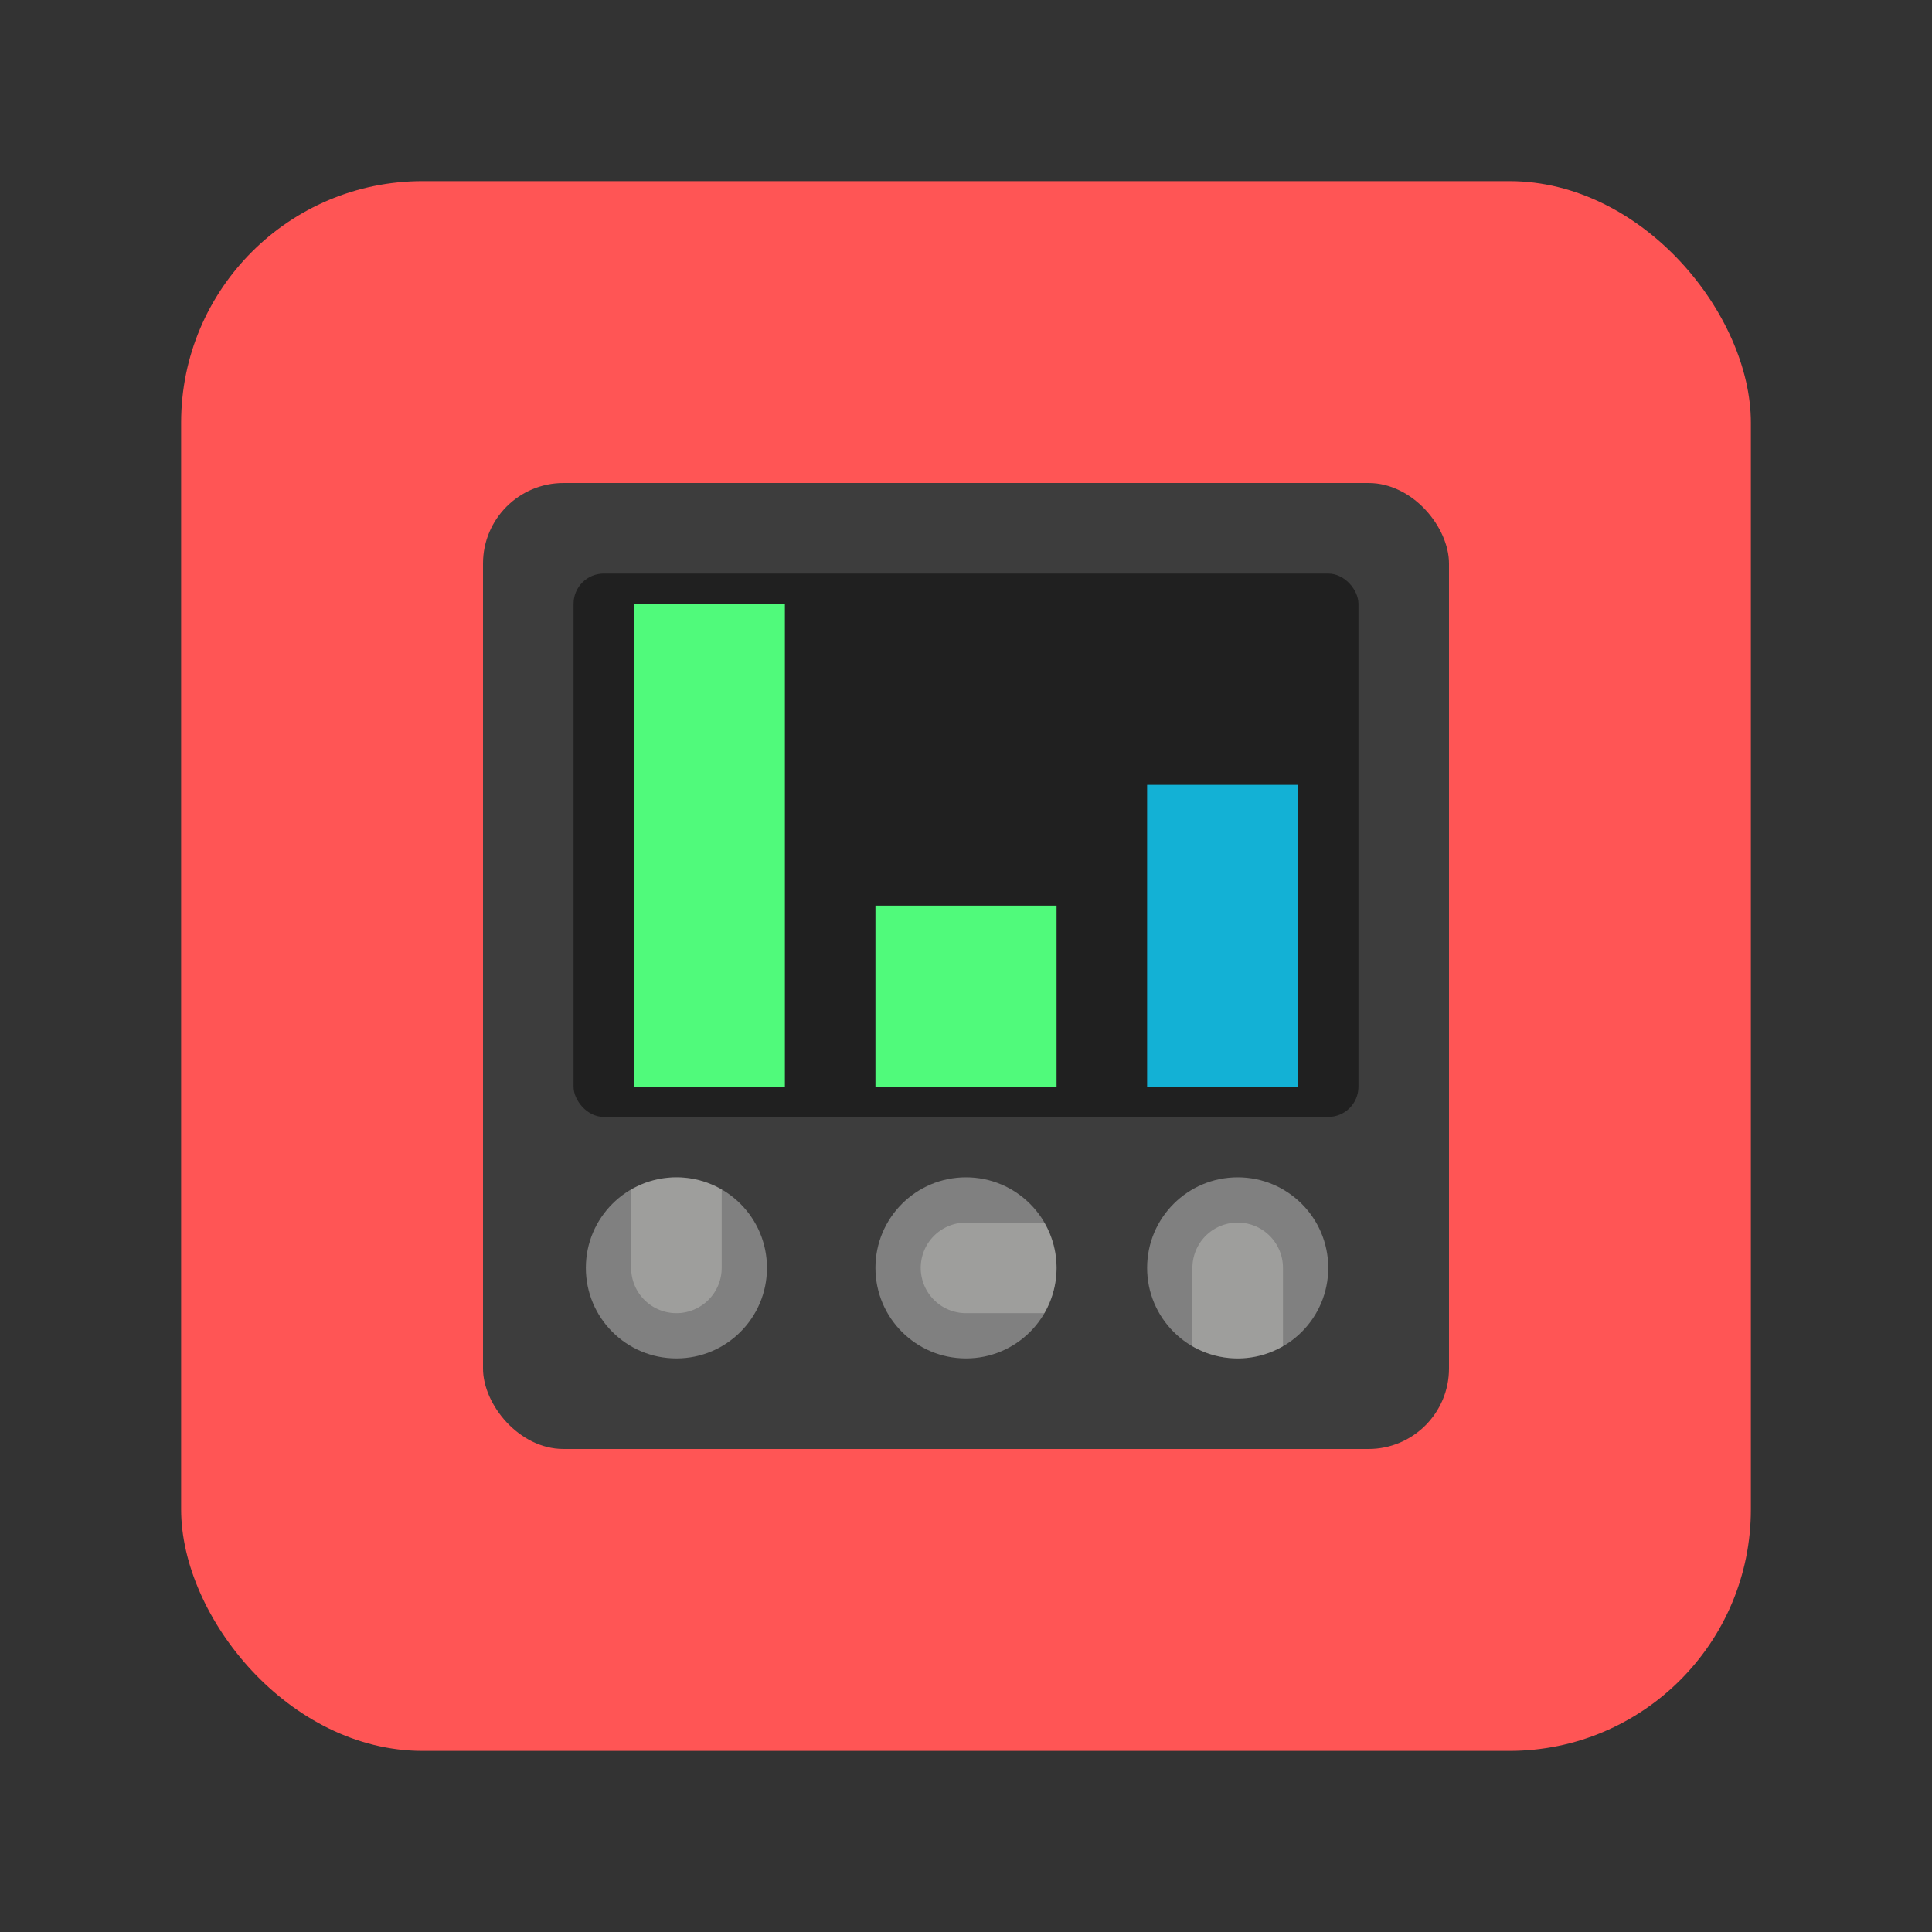 <?xml version="1.0" encoding="UTF-8" standalone="no"?>
<svg
   width="64"
   height="64"
   image-rendering="optimizeSpeed"
   version="1.1"
   id="svg6"
   sodipodi:docname="carla.svg"
   inkscape:version="1.3.2 (091e20ef0f, 2023-11-25, custom)"
   xmlns:inkscape="http://www.inkscape.org/namespaces/inkscape"
   xmlns:sodipodi="http://sodipodi.sourceforge.net/DTD/sodipodi-0.dtd"
   xmlns="http://www.w3.org/2000/svg"
   xmlns:svg="http://www.w3.org/2000/svg">
  <rect width="100%" height="100%" fill="#333333" stroke="none"/>
  <defs
     id="defs6" />
  <sodipodi:namedview
     id="namedview6"
     pagecolor="#505050"
     bordercolor="#f8f8f2"
     borderopacity="1"
     inkscape:showpageshadow="0"
     inkscape:pageopacity="0"
     inkscape:pagecheckerboard="1"
     inkscape:deskcolor="#505050"
     inkscape:zoom="12.453125"
     inkscape:cx="32"
     inkscape:cy="32"
     inkscape:window-width="1920"
     inkscape:window-height="1013"
     inkscape:window-x="0"
     inkscape:window-y="0"
     inkscape:window-maximized="1"
     inkscape:current-layer="svg6" />
  <rect
     width="52"
     height="52"
     x="6"
     y="6"
     fill="#ff4b68"
     rx="8"
     ry="8"
     id="rect1"
     style="fill:#ff5555" />
  <rect
     width="32"
     height="32"
     x="16"
     y="16"
     fill="#3d3d3d"
     rx="2.667"
     style="paint-order:normal"
     id="rect2" />
  <circle
     cx="-42"
     cy="32"
     r="3"
     fill="gray"
     style="paint-order:normal"
     transform="rotate(-90)"
     id="circle2" />
  <path
     fill="#f8f8f2"
     d="M35 42a3 3 0 0 0-.407-1.5H32a1.5 1.5 0 0 0-1.5 1.5 1.5 1.5 0 0 0 1.5 1.5h2.596A3 3 0 0 0 35 42z"
     opacity=".25"
     style="paint-order:normal"
     id="path2" />
  <circle
     cx="-42"
     cy="22.407"
     r="3"
     fill="gray"
     style="paint-order:normal"
     transform="rotate(-90)"
     id="circle3" />
  <path
     fill="#f8f8f2"
     d="M22.407 39a3 3 0 0 0-1.5.407V42a1.5 1.5 0 0 0 1.5 1.5 1.5 1.5 0 0 0 1.5-1.5v-2.596a3 3 0 0 0-1.5-.404z"
     opacity=".25"
     style="paint-order:normal"
     id="path3" />
  <circle
     cx="-42"
     cy="41"
     r="3"
     fill="gray"
     style="paint-order:normal"
     transform="rotate(-90)"
     id="circle4" />
  <path
     fill="#f8f8f2"
     d="M41 45a3 3 0 0 0 1.5-.407V42a1.5 1.5 0 0 0-1.5-1.5 1.5 1.5 0 0 0-1.5 1.5v2.596A3 3 0 0 0 41 45z"
     opacity=".25"
     style="paint-order:normal"
     id="path4" />
  <rect
     width="26"
     height="18"
     x="19"
     y="19"
     fill="#202020"
     ry="1"
     style="paint-order:normal"
     id="rect4" />
  <circle
     cx="22.667"
     cy="42.667"
     r="0"
     fill="#b0b0b0"
     style="paint-order:normal"
     id="circle5" />
  <path
     fill="#3af684"
     d="M21 20h5v16h-5zM29 30h6v6h-6z"
     style="paint-order:normal;fill:#50fa7b"
     id="path5" />
  <path
     fill="#0eabe7"
     d="M38 26h5v10h-5z"
     style="paint-order:normal;fill:#13b1d5"
     id="path6" />
</svg>
